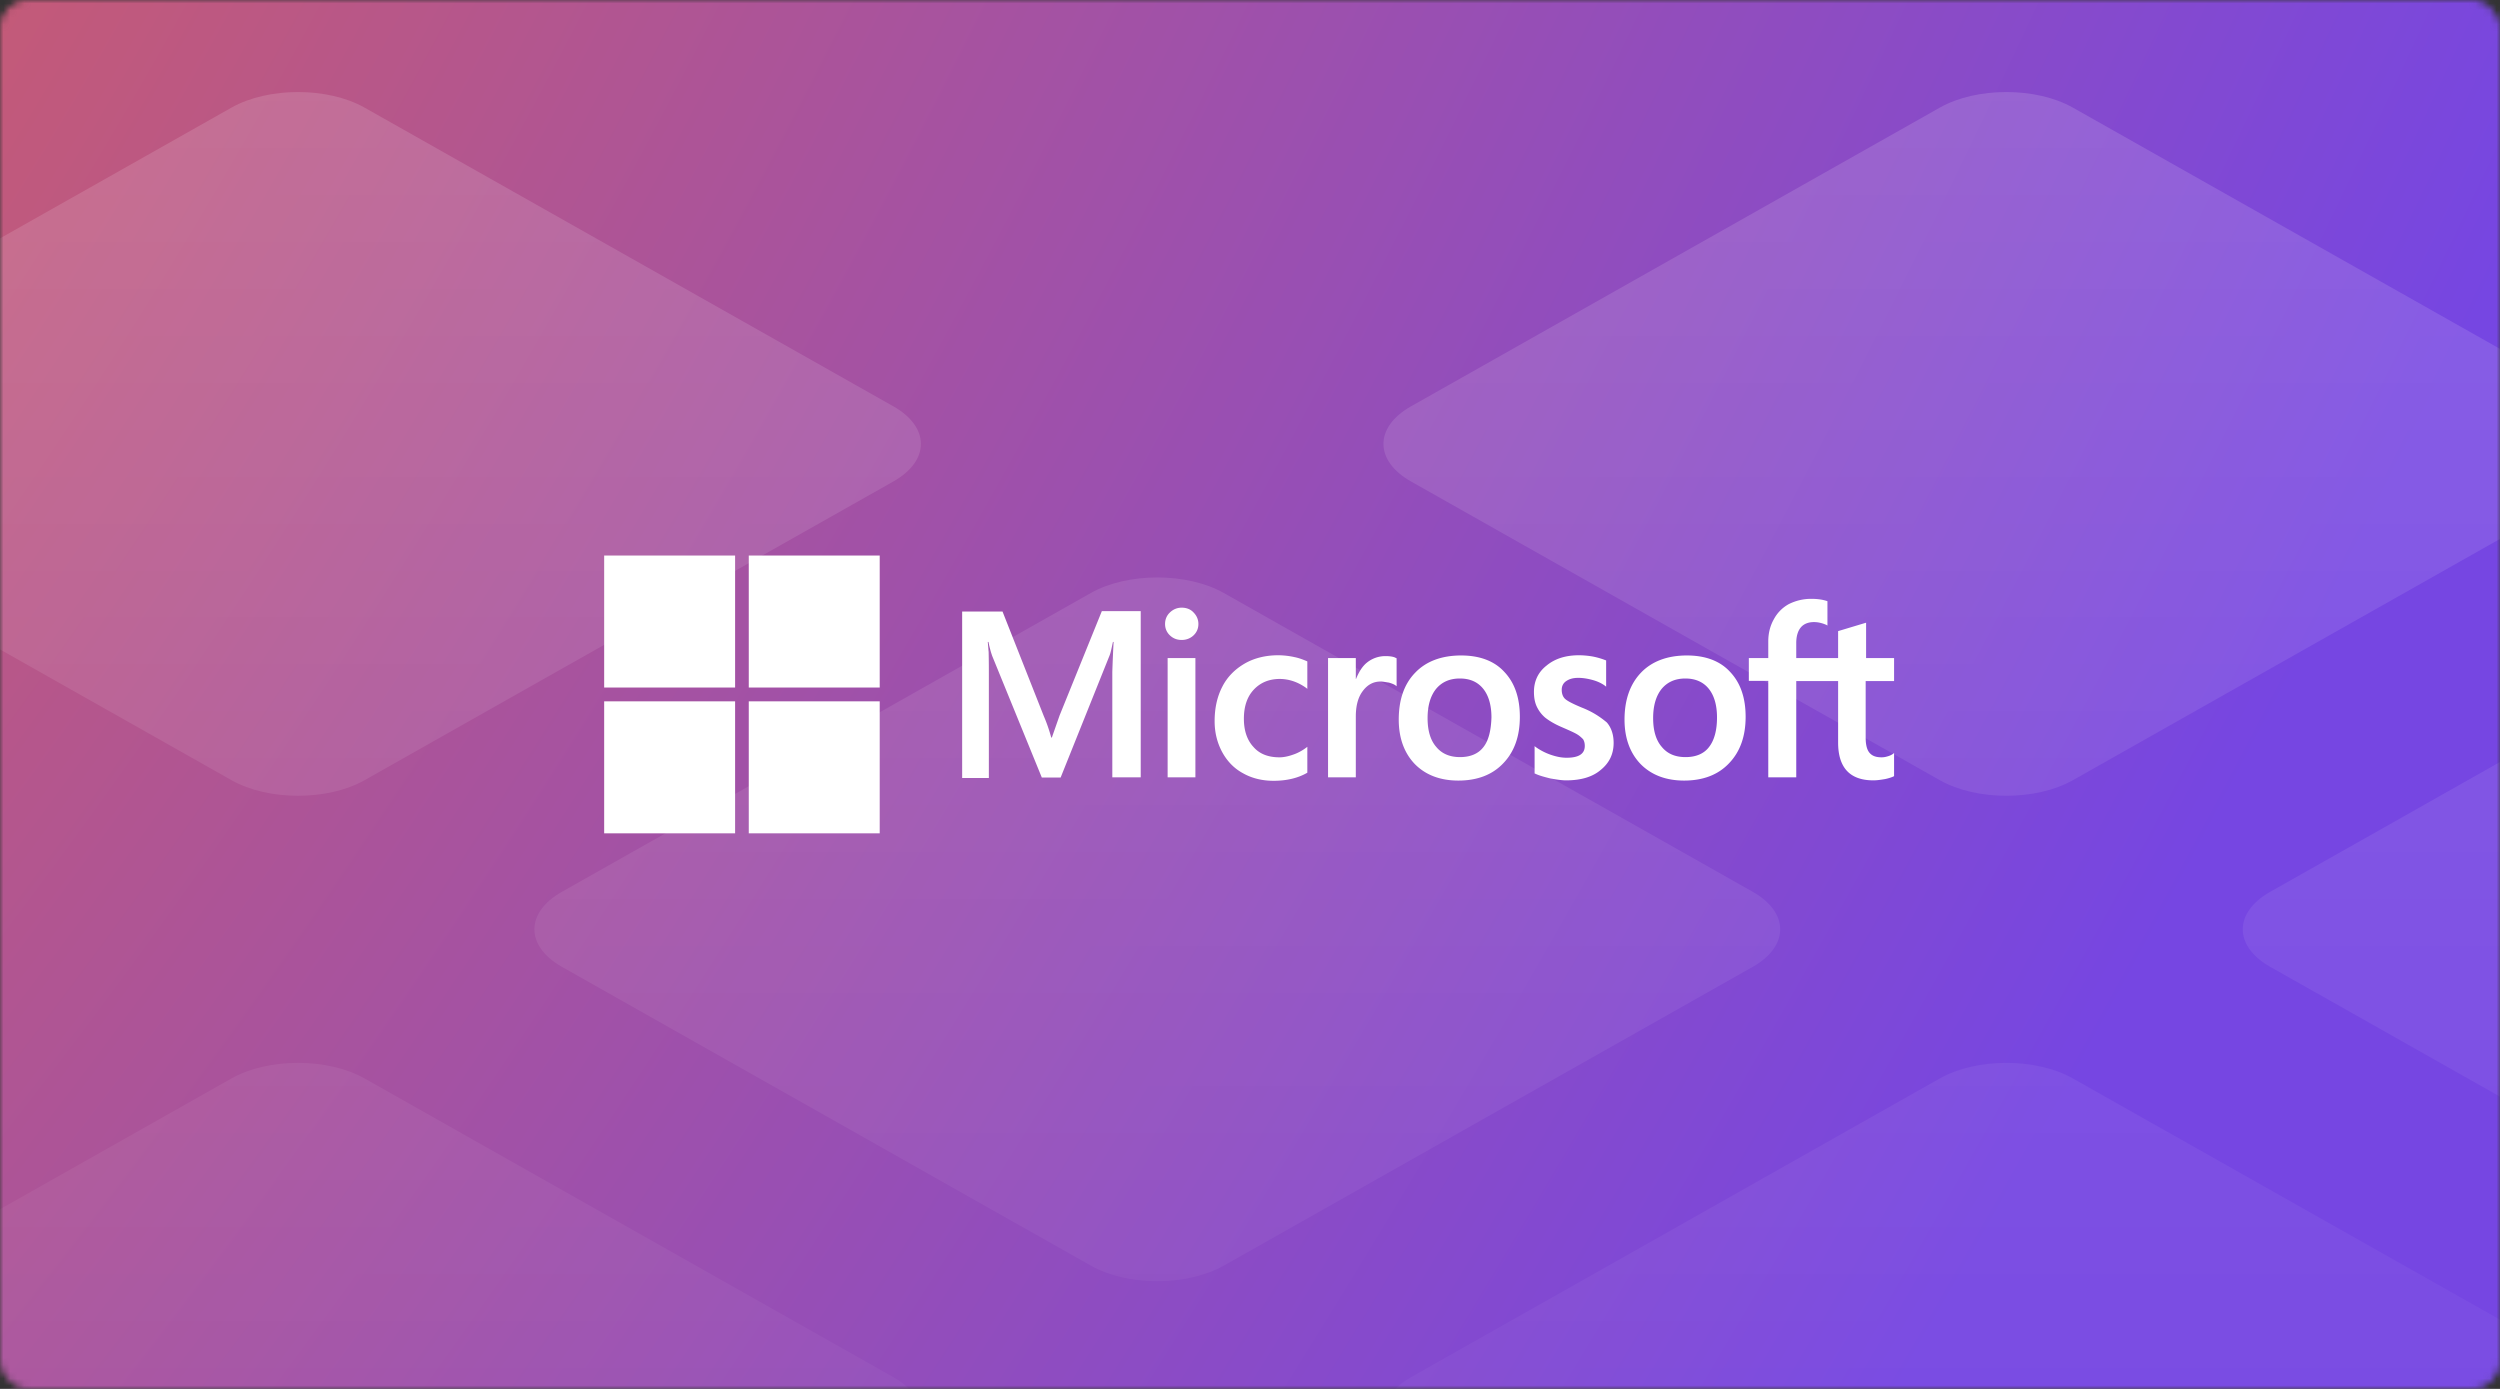 <svg width="360" height="200" fill="none" xmlns="http://www.w3.org/2000/svg">
    <rect width="100%" height="100%" fill="#333333" stroke="none"/>
    <mask id="a" mask-type="alpha" maskUnits="userSpaceOnUse" x="0" y="0" width="360" height="200">
        <rect width="360" height="200" rx="4" fill="url(#paint0_radial)"/>
    </mask>
    <g mask="url(#a)">
        <path fill="url(#paint1_radial)" d="M0 0h360v200H0z"/>
        <path fill-rule="evenodd" clip-rule="evenodd"
              d="M-42.815 69.332c-5.29-2.988-5.29-7.832 0-10.82l76.151-43.018c5.29-2.988 13.866-2.988 19.155 0l76.151 43.018c5.29 2.988 5.29 7.832 0 10.82l-76.15 43.018c-5.29 2.988-13.866 2.988-19.156 0l-76.15-43.018zm123.74 69.9c-5.29-2.988-5.29-7.832 0-10.82l76.151-43.018c5.289-2.988 13.865-2.988 19.155 0l76.151 43.018c5.289 2.988 5.289 7.832 0 10.82l-76.151 43.018c-5.29 2.988-13.866 2.988-19.155 0l-76.151-43.018zm-123.74 59.079c-5.29 2.988-5.29 7.833 0 10.821l76.151 43.018c5.29 2.988 13.866 2.988 19.155 0l76.151-43.018c5.29-2.988 5.29-7.833 0-10.821l-76.15-43.017c-5.29-2.988-13.866-2.988-19.156 0l-76.15 43.017z"
              fill="url(#paint2_linear)" fill-opacity=".14"/>
        <path fill-rule="evenodd" clip-rule="evenodd"
              d="M203.185 69.332c-5.289-2.988-5.289-7.832 0-10.82l76.151-43.018c5.29-2.988 13.866-2.988 19.155 0l76.151 43.018c5.29 2.988 5.29 7.832 0 10.82l-76.151 43.018c-5.289 2.988-13.865 2.988-19.155 0l-76.151-43.018zm123.74 69.9c-5.29-2.988-5.29-7.832 0-10.82l76.151-43.018c5.289-2.988 13.865-2.988 19.155 0l76.151 43.018c5.289 2.988 5.289 7.832 0 10.82l-76.151 43.018c-5.29 2.988-13.866 2.988-19.155 0l-76.151-43.018zm-123.74 59.079c-5.289 2.988-5.289 7.833 0 10.821l76.151 43.018c5.29 2.988 13.866 2.988 19.155 0l76.151-43.018c5.29-2.988 5.29-7.833 0-10.821l-76.151-43.017c-5.289-2.988-13.865-2.988-19.155 0l-76.151 43.017z"
              fill="url(#paint3_linear)" fill-opacity=".14"/>
    </g>
    <g clip-path="url(#clip0)" fill="#fff">
        <path d="M152.576 103.039l-1.107 3.163h-.093a22.523 22.523 0 00-1.076-3.101l-5.936-15.039h-5.814v23.969h3.845v-14.79c0-.93 0-1.985-.031-3.287-.03-.652-.092-1.148-.123-1.52h.093c.184.93.399 1.612.553 2.047l7.136 17.488h2.707l7.074-17.643c.154-.403.308-1.21.461-1.892h.093a222.221 222.221 0 00-.185 4.31v15.194h4.091V88h-5.598l-6.09 15.039zm15.563-8.28h3.999v17.179h-3.999V94.76zm2.03-7.255c-.676 0-1.23.248-1.691.682-.462.434-.708.992-.708 1.674 0 .652.246 1.21.708 1.644.461.434 1.015.651 1.691.651.677 0 1.262-.248 1.692-.651.461-.434.708-.992.708-1.644 0-.65-.247-1.209-.708-1.674-.4-.434-.984-.682-1.692-.682zm16.148 7.1a11.06 11.06 0 00-2.245-.247c-1.815 0-3.476.403-4.86 1.209-1.384.806-2.491 1.922-3.199 3.318-.738 1.426-1.107 3.07-1.107 4.961 0 1.643.369 3.101 1.077 4.434.707 1.302 1.691 2.357 3.014 3.07 1.261.713 2.737 1.085 4.398 1.085 1.907 0 3.537-.403 4.829-1.147l.031-.031v-3.721l-.154.124c-.584.434-1.261.806-1.937 1.023-.708.248-1.354.372-1.907.372-1.6 0-2.861-.465-3.753-1.488-.923-.992-1.384-2.357-1.384-4.062 0-1.768.461-3.163 1.415-4.186.953-1.023 2.214-1.55 3.752-1.55 1.292 0 2.615.434 3.814 1.302l.154.124v-3.938l-.031-.031c-.523-.217-1.107-.465-1.907-.62zm13.195-.123a4.2 4.2 0 00-2.706.96c-.677.559-1.138 1.365-1.538 2.326h-.031V94.76h-3.998v17.178h3.998v-8.775c0-1.489.308-2.729.984-3.628.677-.93 1.538-1.395 2.584-1.395.369 0 .738.093 1.2.155.43.124.738.248.953.403l.154.124V94.79l-.092-.031c-.277-.186-.831-.28-1.508-.28zm10.889-.093c-2.799 0-5.045.837-6.613 2.48-1.6 1.644-2.369 3.907-2.369 6.76 0 2.667.8 4.837 2.338 6.419 1.538 1.55 3.63 2.356 6.244 2.356 2.737 0 4.921-.837 6.49-2.512 1.599-1.674 2.368-3.906 2.368-6.666 0-2.729-.738-4.9-2.245-6.48-1.446-1.582-3.568-2.357-6.213-2.357zm3.199 13.209c-.739.961-1.907 1.426-3.353 1.426-1.446 0-2.614-.465-3.445-1.488-.83-.961-1.23-2.357-1.23-4.124 0-1.83.43-3.225 1.23-4.217.831-.992 1.969-1.489 3.414-1.489 1.415 0 2.522.466 3.322 1.427.8.961 1.23 2.356 1.23 4.186-.061 1.86-.399 3.318-1.168 4.279zm14.179-5.706c-1.261-.527-2.061-.93-2.43-1.271-.307-.31-.461-.744-.461-1.302 0-.465.184-.93.646-1.24.461-.31.984-.466 1.753-.466.677 0 1.384.125 2.061.31.676.187 1.291.466 1.784.838l.153.124V95.1l-.092-.031a10.99 10.99 0 00-1.815-.527 12.215 12.215 0 00-1.968-.186c-1.907 0-3.476.465-4.706 1.488-1.23.961-1.815 2.264-1.815 3.783 0 .806.123 1.519.4 2.108.277.59.677 1.148 1.23 1.613.554.434 1.354.93 2.461 1.395.923.403 1.63.713 2.061.961.43.249.707.528.923.745.153.248.246.558.246.961 0 1.147-.862 1.705-2.615 1.705-.676 0-1.384-.124-2.214-.403a8.53 8.53 0 01-2.246-1.147l-.153-.124v3.938l.092.031c.584.279 1.292.465 2.153.682.861.155 1.63.279 2.307.279 2.06 0 3.752-.465 4.952-1.488 1.23-.993 1.876-2.264 1.876-3.907 0-1.148-.308-2.171-.984-2.946-.892-.744-2-1.519-3.599-2.14zm15.133-7.503c-2.799 0-5.044.837-6.613 2.48-1.569 1.644-2.368 3.907-2.368 6.76 0 2.667.799 4.837 2.337 6.419 1.538 1.55 3.63 2.356 6.244 2.356 2.738 0 4.921-.837 6.49-2.512 1.599-1.674 2.368-3.906 2.368-6.666 0-2.729-.738-4.9-2.245-6.48-1.446-1.582-3.568-2.357-6.213-2.357zm3.168 13.209c-.738.961-1.907 1.426-3.353 1.426-1.476 0-2.614-.465-3.445-1.488-.83-.961-1.23-2.357-1.23-4.124 0-1.83.431-3.225 1.23-4.217.831-.992 1.969-1.489 3.415-1.489 1.384 0 2.522.466 3.321 1.427.8.961 1.231 2.356 1.231 4.186 0 1.86-.4 3.318-1.169 4.279zm26.667-9.52V94.76h-4.029v-5.086l-.123.031-3.814 1.148-.092.03v3.877h-6.029v-2.17c0-.993.246-1.768.677-2.264.43-.496 1.076-.745 1.876-.745.554 0 1.138.124 1.784.403l.154.094v-3.504l-.093-.031c-.553-.186-1.292-.31-2.245-.31-1.2 0-2.245.279-3.199.744a5.36 5.36 0 00-2.184 2.201c-.523.93-.799 1.985-.799 3.194v2.388h-2.799v3.286h2.799v13.892h4.029v-13.86h6.029v8.837c0 3.628 1.691 5.457 5.075 5.457.553 0 1.138-.093 1.691-.186.585-.124 1.015-.279 1.261-.403l.031-.031v-3.318l-.154.124a2.587 2.587 0 01-.83.372 2.8 2.8 0 01-.8.124c-.8 0-1.353-.186-1.753-.651-.369-.434-.554-1.147-.554-2.201v-8.124h4.091zM87 80h18.855v19.008H87V80zm20.823 0h18.855v19.008h-18.855V80zM87 100.992h18.855V120H87v-19.008zm20.823 0h18.855V120h-18.855v-19.008z"/>
    </g>
    <defs>
        <radialGradient id="paint0_radial" cx="0" cy="0" r="1" gradientUnits="userSpaceOnUse" gradientTransform="matrix(448.2 258.058 -545.849 948.038 -88.2 -58.059)">
            <stop stop-color="#7744CB"/>
            <stop offset=".693" stop-color="#461974"/>
        </radialGradient>
        <radialGradient id="paint1_radial" cx="0" cy="0" r="1" gradientUnits="userSpaceOnUse" gradientTransform="matrix(448.2 258.058 -545.849 948.038 -88.2 -58.059)">
            <stop stop-color="#DB6058"/>
            <stop offset=".858" stop-color="#7646E2"/>
        </radialGradient>
        <linearGradient id="paint2_linear" x1="104.783" y1="13.253" x2="104.783" y2="254.391" gradientUnits="userSpaceOnUse">
            <stop stop-color="#fff"/>
            <stop offset="1" stop-color="#fff" stop-opacity="0"/>
        </linearGradient>
        <linearGradient id="paint3_linear" x1="350.784" y1="13.253" x2="350.784" y2="254.391" gradientUnits="userSpaceOnUse">
            <stop stop-color="#fff"/>
            <stop offset="1" stop-color="#fff" stop-opacity="0"/>
        </linearGradient>
        <clipPath id="clip0">
            <path fill="#fff" transform="translate(87 80)" d="M0 0h185.778v40H0z"/>
        </clipPath>
    </defs>
</svg>
